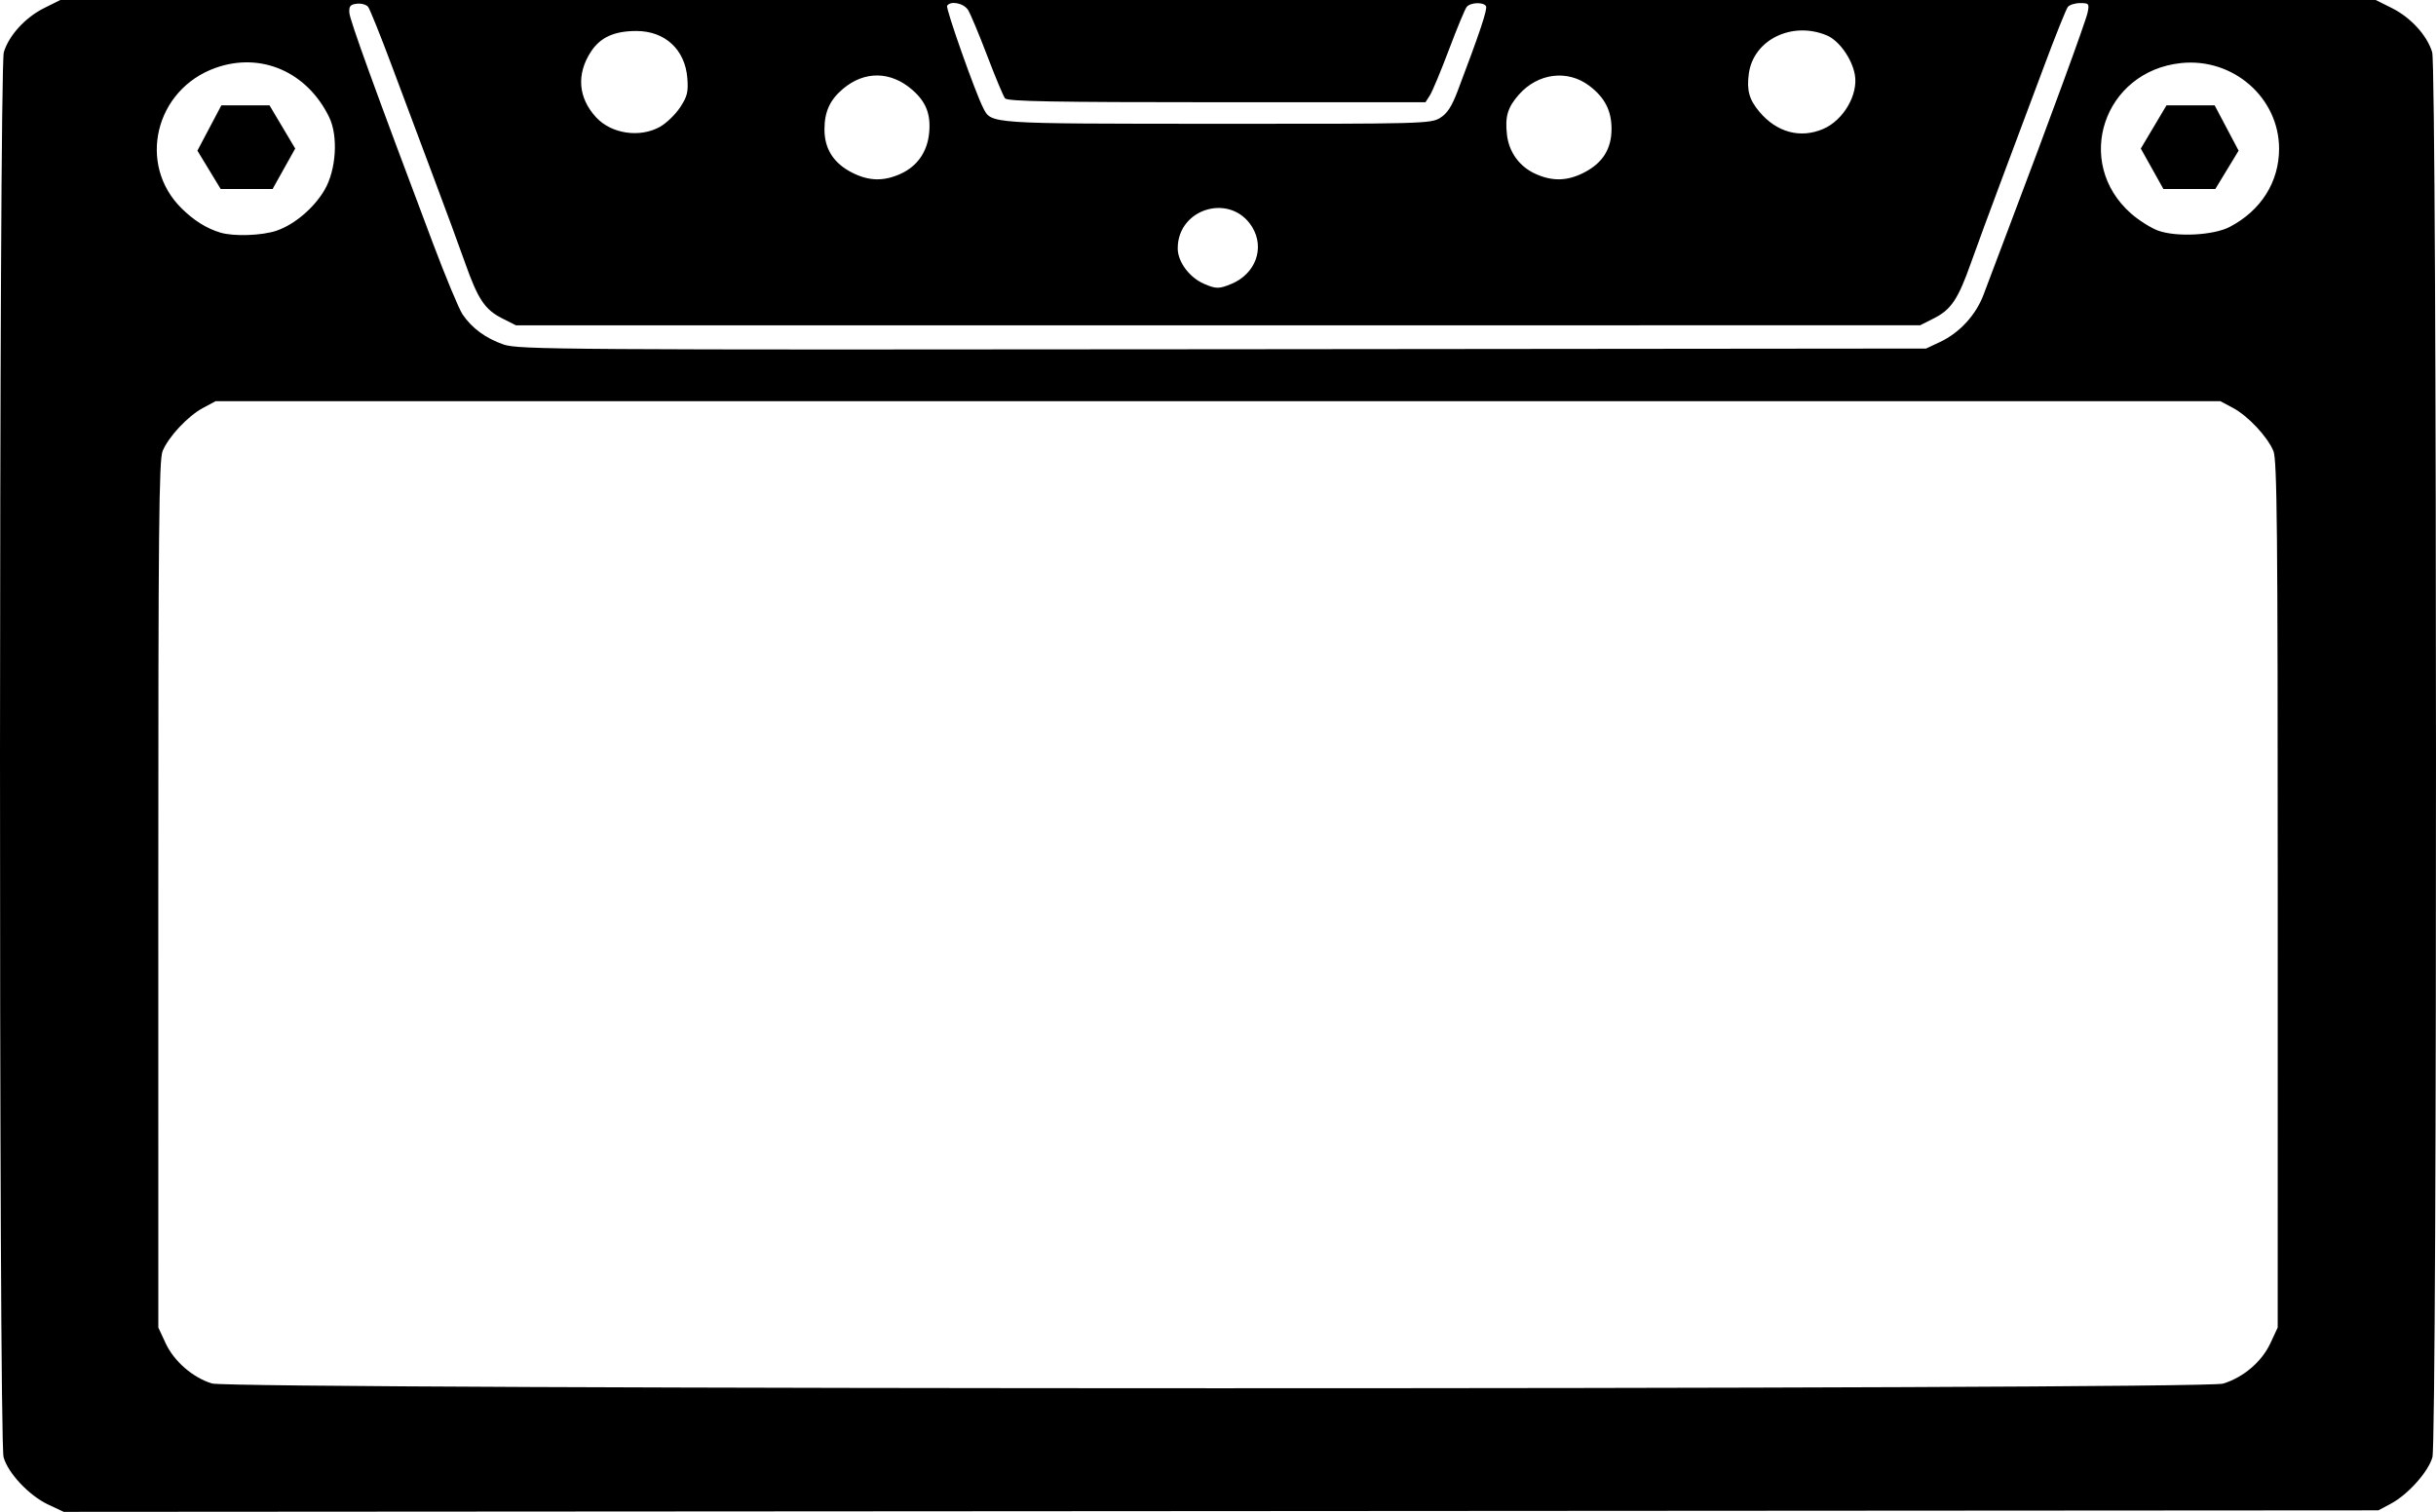 <?xml version="1.0" encoding="UTF-8" standalone="no"?>
<!-- Created with Inkscape (http://www.inkscape.org/) -->

<svg
   version="1.1"
   id="svg1"
   width="173.493"
   height="107.694"
   viewBox="0 0 173.493 107.694"
   xmlns="http://www.w3.org/2000/svg"
   xmlns:svg="http://www.w3.org/2000/svg">
  <defs
     id="defs1" />
  <g
     id="g1"
     transform="translate(0.016)">
    <path
       style="display:inline;fill:#000000"
       d="M 3.421,107.177 C 2.064,106.541 0.555,104.941 0.239,103.802 -0.112,102.541 -0.095,4.891 0.256,3.72 0.615,2.524 1.784,1.244 3.134,0.571 L 4.28,0 H 86.731 169.182 l 1.146,0.571 c 1.349,0.672 2.519,1.952 2.877,3.149 0.351,1.17 0.368,98.821 0.017,100.082 -0.287,1.032 -1.735,2.655 -2.951,3.306 l -0.893,0.478 -82.428,0.054 -82.428,0.054 z M 158.304,98.561 c 1.448,-0.436 2.763,-1.557 3.379,-2.879 l 0.52,-1.117 0.002,-30.848 c 0.002,-25.975 -0.047,-30.966 -0.307,-31.589 -0.43,-1.028 -1.804,-2.494 -2.875,-3.068 l -0.898,-0.481 H 86.731 15.338 l -0.898,0.481 c -1.072,0.574 -2.446,2.04 -2.875,3.068 -0.261,0.624 -0.309,5.614 -0.307,31.589 l 0.002,30.848 0.52,1.117 c 0.599,1.287 1.922,2.439 3.292,2.867 1.426,0.446 141.752,0.458 143.232,0.012 z M 138.152,24.361 c 1.395,-0.655 2.562,-1.925 3.102,-3.374 0.253,-0.68 1.044,-2.775 1.758,-4.656 3,-7.915 5.532,-14.829 5.656,-15.448 0.124,-0.619 0.089,-0.663 -0.53,-0.663 -0.364,0 -0.762,0.124 -0.883,0.276 -0.121,0.152 -0.887,2.063 -1.701,4.248 -0.815,2.185 -2.152,5.76 -2.973,7.945 -0.821,2.185 -1.82,4.898 -2.221,6.03 -0.919,2.595 -1.413,3.335 -2.642,3.956 l -0.983,0.497 H 86.731 36.728 l -0.983,-0.497 c -1.23,-0.621 -1.725,-1.363 -2.64,-3.956 -0.399,-1.132 -1.398,-3.845 -2.22,-6.03 -0.822,-2.185 -2.16,-5.76 -2.975,-7.945 C 27.095,2.56 26.325,0.643 26.198,0.485 26.072,0.328 25.712,0.228 25.398,0.265 c -0.462,0.054 -0.564,0.176 -0.534,0.64 0.034,0.53 1.78,5.347 5.952,16.42 0.915,2.428 1.866,4.712 2.115,5.076 0.669,0.98 1.647,1.698 2.911,2.136 1.062,0.368 3.85,0.387 51.22,0.34 l 50.097,-0.049 z M 87.686,20.223 c 1.721,-0.719 2.392,-2.553 1.481,-4.047 -1.498,-2.457 -5.302,-1.369 -5.305,1.517 -9.69e-4,0.952 0.824,2.067 1.864,2.52 0.86,0.375 1.082,0.376 1.959,0.009 z M 19.687,16.429 c 1.271,-0.433 2.657,-1.61 3.412,-2.899 0.831,-1.418 0.984,-3.832 0.329,-5.182 -1.568,-3.23 -4.851,-4.659 -8.079,-3.518 -4.324,1.529 -5.617,6.895 -2.417,10.028 0.883,0.865 1.759,1.411 2.737,1.709 0.952,0.289 2.97,0.221 4.019,-0.137 z m -4.815,-4.332 -0.829,-1.365 0.853,-1.614 0.853,-1.614 h 1.715 1.715 l 0.915,1.539 0.915,1.539 -0.805,1.44 -0.805,1.44 h -1.849 -1.849 z m 143.914,4.066 c 2.229,-1.164 3.517,-3.205 3.515,-5.571 -0.003,-3.628 -3.272,-6.487 -6.976,-6.1 -5.529,0.578 -7.694,7.085 -3.566,10.719 0.545,0.48 1.406,1.025 1.913,1.212 1.303,0.48 3.955,0.345 5.115,-0.26 z m -5.528,-4.141 -0.805,-1.44 0.915,-1.539 0.915,-1.539 h 1.715 1.715 l 0.853,1.614 0.853,1.614 -0.829,1.365 -0.829,1.365 h -1.849 -1.849 z M 64.132,12.379 c 1.183,-0.537 1.898,-1.565 2.027,-2.915 0.127,-1.319 -0.216,-2.2 -1.19,-3.055 -1.533,-1.346 -3.404,-1.379 -4.94,-0.087 -0.941,0.792 -1.326,1.635 -1.326,2.904 0,1.386 0.659,2.411 1.98,3.078 1.189,0.601 2.242,0.624 3.449,0.076 z m 48.647,-0.076 c 1.337,-0.676 1.98,-1.689 1.979,-3.122 -9.5e-4,-1.303 -0.48,-2.233 -1.58,-3.068 -1.55,-1.177 -3.67,-0.909 -5.026,0.636 -0.796,0.907 -0.988,1.554 -0.842,2.844 0.14,1.242 0.887,2.271 2.021,2.787 1.207,0.548 2.26,0.525 3.449,-0.076 z M 46.996,9.028 c 0.452,-0.254 1.093,-0.875 1.426,-1.379 0.512,-0.778 0.59,-1.095 0.514,-2.085 -0.157,-2.03 -1.589,-3.356 -3.623,-3.356 -1.584,0 -2.573,0.449 -3.241,1.472 -1.046,1.603 -0.914,3.286 0.367,4.677 1.087,1.18 3.12,1.48 4.558,0.672 z m 82.832,0.159 c 1.445,-0.616 2.515,-2.45 2.258,-3.871 -0.206,-1.142 -1.128,-2.433 -1.997,-2.795 -2.478,-1.036 -5.23,0.315 -5.553,2.727 -0.159,1.187 0.024,1.847 0.751,2.712 1.237,1.47 2.91,1.923 4.541,1.228 z M 102.538,8.405 c 0.515,-0.314 0.835,-0.804 1.263,-1.93 1.56,-4.106 2.139,-5.84 2.017,-6.037 -0.191,-0.308 -1.116,-0.269 -1.378,0.059 -0.121,0.152 -0.688,1.517 -1.259,3.034 -0.571,1.517 -1.181,2.982 -1.356,3.255 l -0.318,0.497 H 86.643 C 75.014,7.283 71.731,7.223 71.562,7.007 71.443,6.855 70.872,5.49 70.294,3.972 69.716,2.455 69.103,0.99 68.933,0.717 68.625,0.222 67.675,0.03 67.438,0.414 c -0.113,0.183 2.006,6.181 2.569,7.272 0.592,1.146 0.252,1.123 16.614,1.132 14.598,0.008 15.256,-0.009 15.918,-0.413 z"
       id="path1" />
  </g>
</svg>
